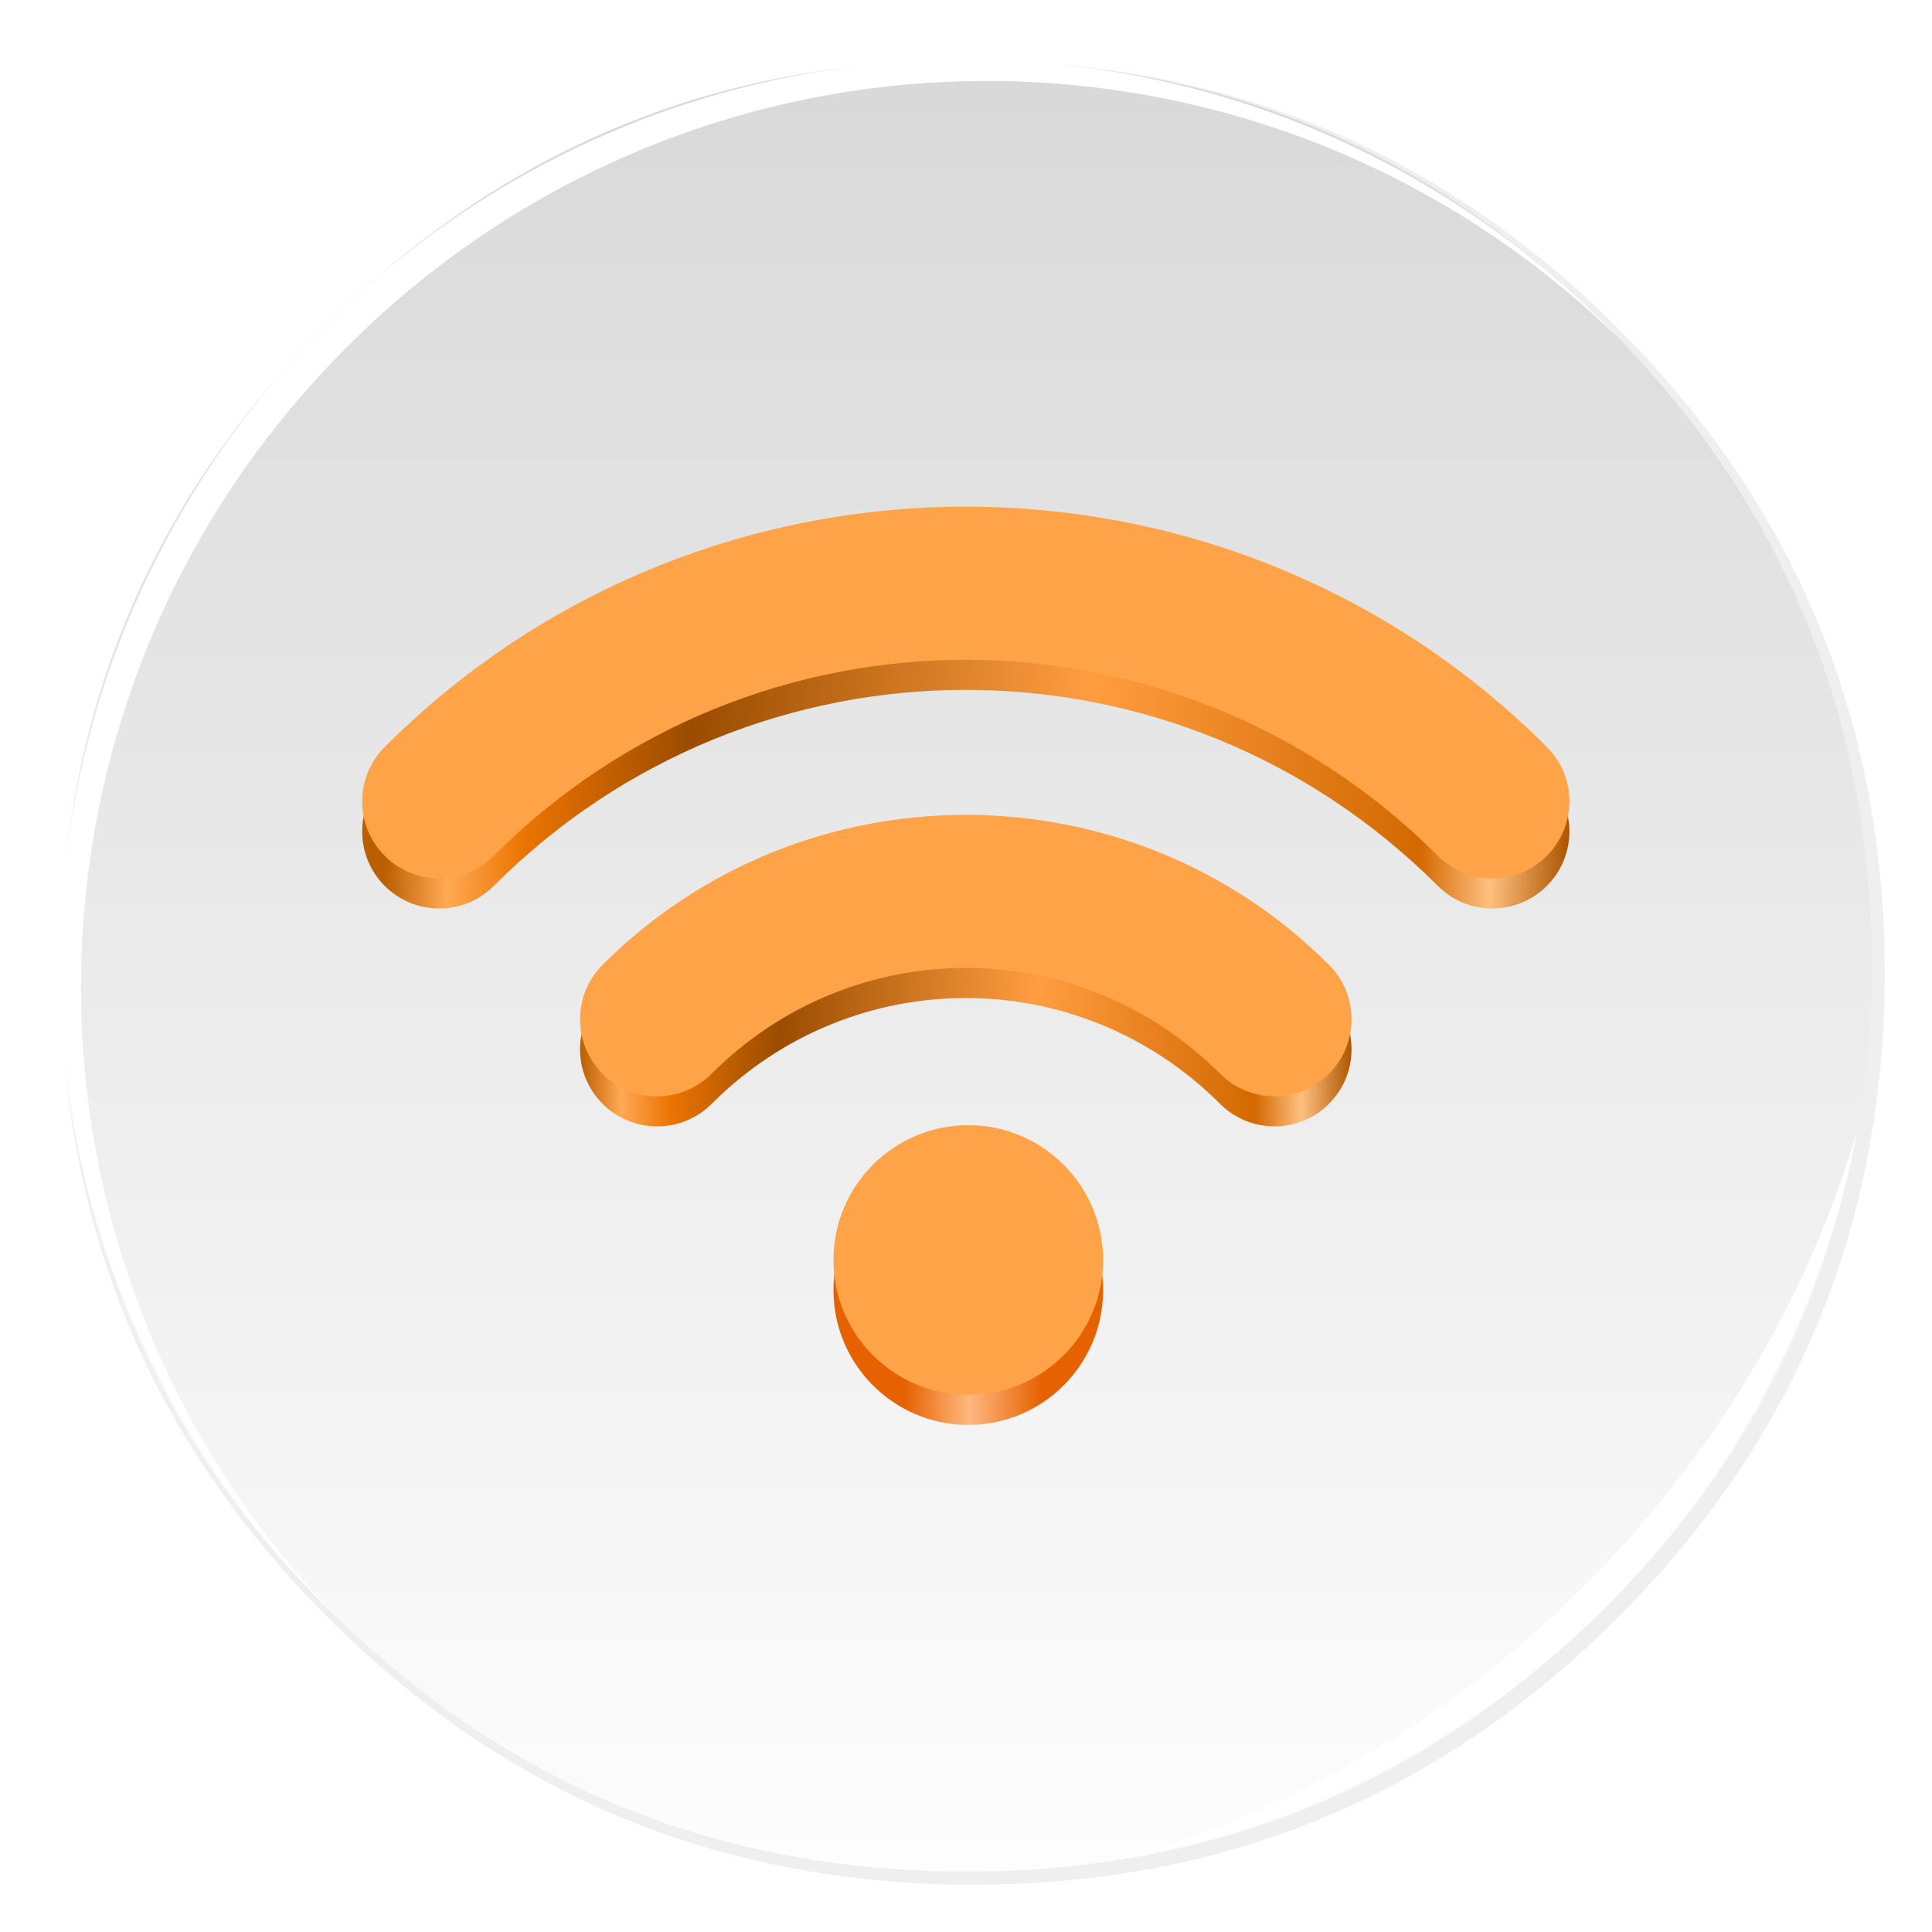 <svg width="64" height="64" version="1.1" viewBox="0 0 64 64" xmlns="http://www.w3.org/2000/svg" xmlns:xlink="http://www.w3.org/1999/xlink">
 <defs>
  <filter id="f" x="-.03" y="-.03" width="1.059" height="1.059" color-interpolation-filters="sRGB">
   <feGaussianBlur stdDeviation=".298"/>
  </filter>
  <filter id="e-6" x="-.014" y="-.014" width="1.028" height="1.028" color-interpolation-filters="sRGB">
   <feGaussianBlur stdDeviation=".298"/>
  </filter>
  <linearGradient id="b-7" x1="520" x2="520" y1="4" y2="1024" gradientTransform="matrix(.064 0 0 .064 -.546 -.546)" gradientUnits="userSpaceOnUse">
   <stop stop-color="#d7d7d7" offset="0"/>
   <stop stop-color="#fff" offset="1"/>
  </linearGradient>
  <filter id="a-5" x="-.036" y="-.036" width="1.072" height="1.072" color-interpolation-filters="sRGB">
   <feGaussianBlur stdDeviation="14.16"/>
  </filter>
 </defs>
 <linearGradient id="b" x1="24" x2="104.18" y1="72" y2="72" gradientUnits="userSpaceOnUse">
  <stop stop-color="#e66100" offset="0"/>
  <stop stop-color="#e66100" offset=".065"/>
  <stop stop-color="#e66100" offset=".115"/>
  <stop stop-color="#e66100" offset=".186"/>
  <stop stop-color="#e66100" offset=".243"/>
  <stop stop-color="#e66100" offset=".317"/>
  <stop stop-color="#e66100" offset=".448"/>
  <stop stop-color="#ffb780" offset=".502"/>
  <stop stop-color="#e66100" offset=".563"/>
  <stop stop-color="#e66100" offset=".719"/>
  <stop stop-color="#e66100" offset=".796"/>
  <stop stop-color="#e66100" offset=".857"/>
  <stop stop-color="#e66100" offset="1"/>
 </linearGradient>
 <linearGradient id="c" gradientUnits="userSpaceOnUse">
  <stop stop-color="#bb5e00" offset="0"/>
  <stop stop-color="#ffa954" offset=".053"/>
  <stop stop-color="#eb7400" offset=".118"/>
  <stop stop-color="#9a4c00" offset=".257"/>
  <stop stop-color="#ff9d40" offset=".593"/>
  <stop stop-color="#d36900" offset=".875"/>
  <stop stop-color="#ffc080" offset=".935"/>
  <stop stop-color="#ae5700" offset="1"/>
 </linearGradient>
 <linearGradient id="d" x1="38.374" x2="89.689" y1="56" y2="56" xlink:href="#c"/>
 <linearGradient id="e" x1="25.383" x2="104" y1="54.15" y2="56" xlink:href="#c"/>
 <path transform="matrix(.064 0 0 .064 -.546 -.546)" d="m929.85 289.65c-2.35-4.35-4.95-9-7.65-13.6-20.3-34.5-45.8-67.2-76.35-97.75-72.6-72.6-157.15-116.65-253.65-132.05-16.25-2.6-32.8-4.4-50.05-5.35-9.7-0.55-19.85-0.85-30.1-0.85-9.35 0-18.6 0.25-27.9 0.75-118.35 6.1-220.3 51.95-305.85 137.5-20.5 20.5-38.75 41.95-54.7 64.4-15.35 21.55-28.55 44-39.6 67.2l-0.025-0.025q-43.925 91.998-43.925 202.18c0 130.35 46.1 241.65 138.25 333.8 56.7 56.65 120.55 95.9 191.1 117.55 36.75 11.25 74.8 17.85 114.75 19.95h0.4c8.5 0.45 16.6 0.7 24.5 0.7h3c10.3 0 20.5-0.3 30.1-0.8 2.5-0.15 4.75-0.3 6.95-0.45 20.2-1.45 39.9-4.05 58.7-7.7 7.95-1.55 15.8-3.3 23.4-5.15 80.8-20.3 152.15-61.6 214.65-124.1 48.6-48.6 84.4-102.5 107.35-161.8 18.45-47.65 28.65-98.8 30.55-153.5 0.2-6.05 0.3-12.25 0.3-18.5v-3c-0.2-40.65-4.95-79.5-14.3-117-1.1-4.35-2.35-9-3.65-13.6-1-3.4-2-6.85-3.15-10.5-1.6-5.15-3.4-10.5-5.3-15.85-5.05-14.25-10.85-28.25-17.45-42.15-1.85-3.8-3.75-7.65-5.7-11.5-1.45-2.85-2.95-5.7-4.65-8.8z" filter="url(#a-5)" opacity=".25" stroke-width="15.683"/>
 <path d="m58.555 17.864c-0.149-0.276-0.315-0.572-0.486-0.864-1.29-2.193-2.911-4.271-4.853-6.213-4.614-4.614-9.989-7.414-16.122-8.393-1.033-0.165-2.085-0.28-3.181-0.34-0.617-0.035-1.262-0.054-1.913-0.054-0.594 0-1.182 0.016-1.773 0.048-7.522 0.388-14.002 3.302-19.44 8.739-1.303 1.303-2.463 2.666-3.477 4.093-0.976 1.37-1.815 2.797-2.517 4.271l-0.002-0.002q-2.792 5.847-2.792 12.851c0 8.285 2.93 15.359 8.787 21.216 3.604 3.601 7.662 6.095 12.146 7.471 2.336 0.715 4.754 1.135 7.293 1.268h0.025c0.54 0.029 1.055 0.044 1.557 0.044h0.191c0.655 0 1.303-0.019 1.913-0.051 0.159-0.009 0.302-0.019 0.442-0.029 1.284-0.092 2.536-0.257 3.731-0.489 0.505-0.099 1.004-0.21 1.487-0.327 5.136-1.29 9.671-3.915 13.643-7.888 3.089-3.089 5.364-6.515 6.823-10.284 1.173-3.029 1.821-6.28 1.942-9.757 0.013-0.385 0.019-0.779 0.019-1.176v-0.191c-0.013-2.584-0.315-5.053-0.909-7.436-0.07-0.276-0.149-0.572-0.232-0.864-0.064-0.216-0.127-0.435-0.2-0.667-0.102-0.327-0.216-0.667-0.337-1.007-0.321-0.906-0.69-1.796-1.109-2.679-0.118-0.242-0.238-0.486-0.362-0.731-0.092-0.181-0.188-0.362-0.296-0.559z" fill="url(#b-7)" stroke-width=".997"/>
 <path d="m10.787 10.787a29.934 29.934 0 0 0 0 42.426c0.119 0.119 0.242 0.23 0.362 0.345-11.4-11.775-11.288-30.43 0.345-42.065s30.29-11.743 42.066-0.345c-0.116-0.12-0.227-0.243-0.345-0.362a29.934 29.934 0 0 0-42.426 0z" fill="#ffffff" filter="url(#e-6)"/>
 <path d="m37.435 61.526c5.772-1.063 11.297-3.831 15.779-8.313s7.25-10.007 8.313-15.779c-1.592 5.434-4.606 10.657-9.02 15.072s-9.639 7.428-15.072 9.02" fill="#ffffff" filter="url(#f)"/>
 <g transform="matrix(.498 0 0 .498 .105 1.385)">
  <path d="m64.195 74.062c-4.949 0.004-8.965 4.016-8.965 8.969s4.016 8.969 8.965 8.969c4.957 0 8.973-4.016 8.969-8.969 0-4.953-4.016-8.969-8.969-8.969z" fill="url(#b)"/>
  <path d="m64.031 53.422c-8.754 0-17.508 3.324-24.156 9.973-2.004 2-2.004 5.246 0 7.25 2 2 5.246 2 7.25 0 9.379-9.383 24.434-9.387 33.816-0.004 2 2 5.246 2.004 7.246 0.004 2.004-2.004 2.004-5.25 0-7.25-6.648-6.648-15.402-9.973-24.156-9.973z" fill="url(#d)"/>
  <path d="m64.031 32.926c-14-0.004-27.996 5.324-38.648 15.977-2.004 2-2.004 5.246 0 7.246 2 2.004 5.246 2 7.246 0 17.387-17.387 45.418-17.387 62.805 0 2 2 5.246 2 7.246 0 2.004-2 2.004-5.246 0-7.246-10.648-10.652-24.648-15.98-38.648-15.977z" fill="url(#e)"/>
  <path d="m64.031 30.922c-14 0-27.996 5.328-38.648 15.98-2.004 2-2.004 5.246 0 7.246 2 2.004 5.246 2 7.246 0 17.387-17.387 45.418-17.387 62.805 0 2 2 5.246 2 7.246 0 2.004-2 2.004-5.246 0-7.246-10.648-10.652-24.648-15.98-38.648-15.98zm0 20.5c-8.754 0-17.508 3.324-24.156 9.973-2.004 2-2.004 5.246 0 7.246 2 2.004 5.246 2.004 7.25 0 9.379-9.379 24.434-9.383 33.816 0 2 2 5.246 2.004 7.246 0 2.004-2 2.004-5.246 0-7.246-6.648-6.648-15.402-9.973-24.156-9.973zm0.164 20.641c-4.949 0.004-8.965 4.016-8.965 8.969s4.016 8.969 8.965 8.969c4.957 0 8.973-4.016 8.969-8.969 0-4.953-4.016-8.969-8.969-8.969z" fill="#ffa348"/>
 </g>
</svg>
